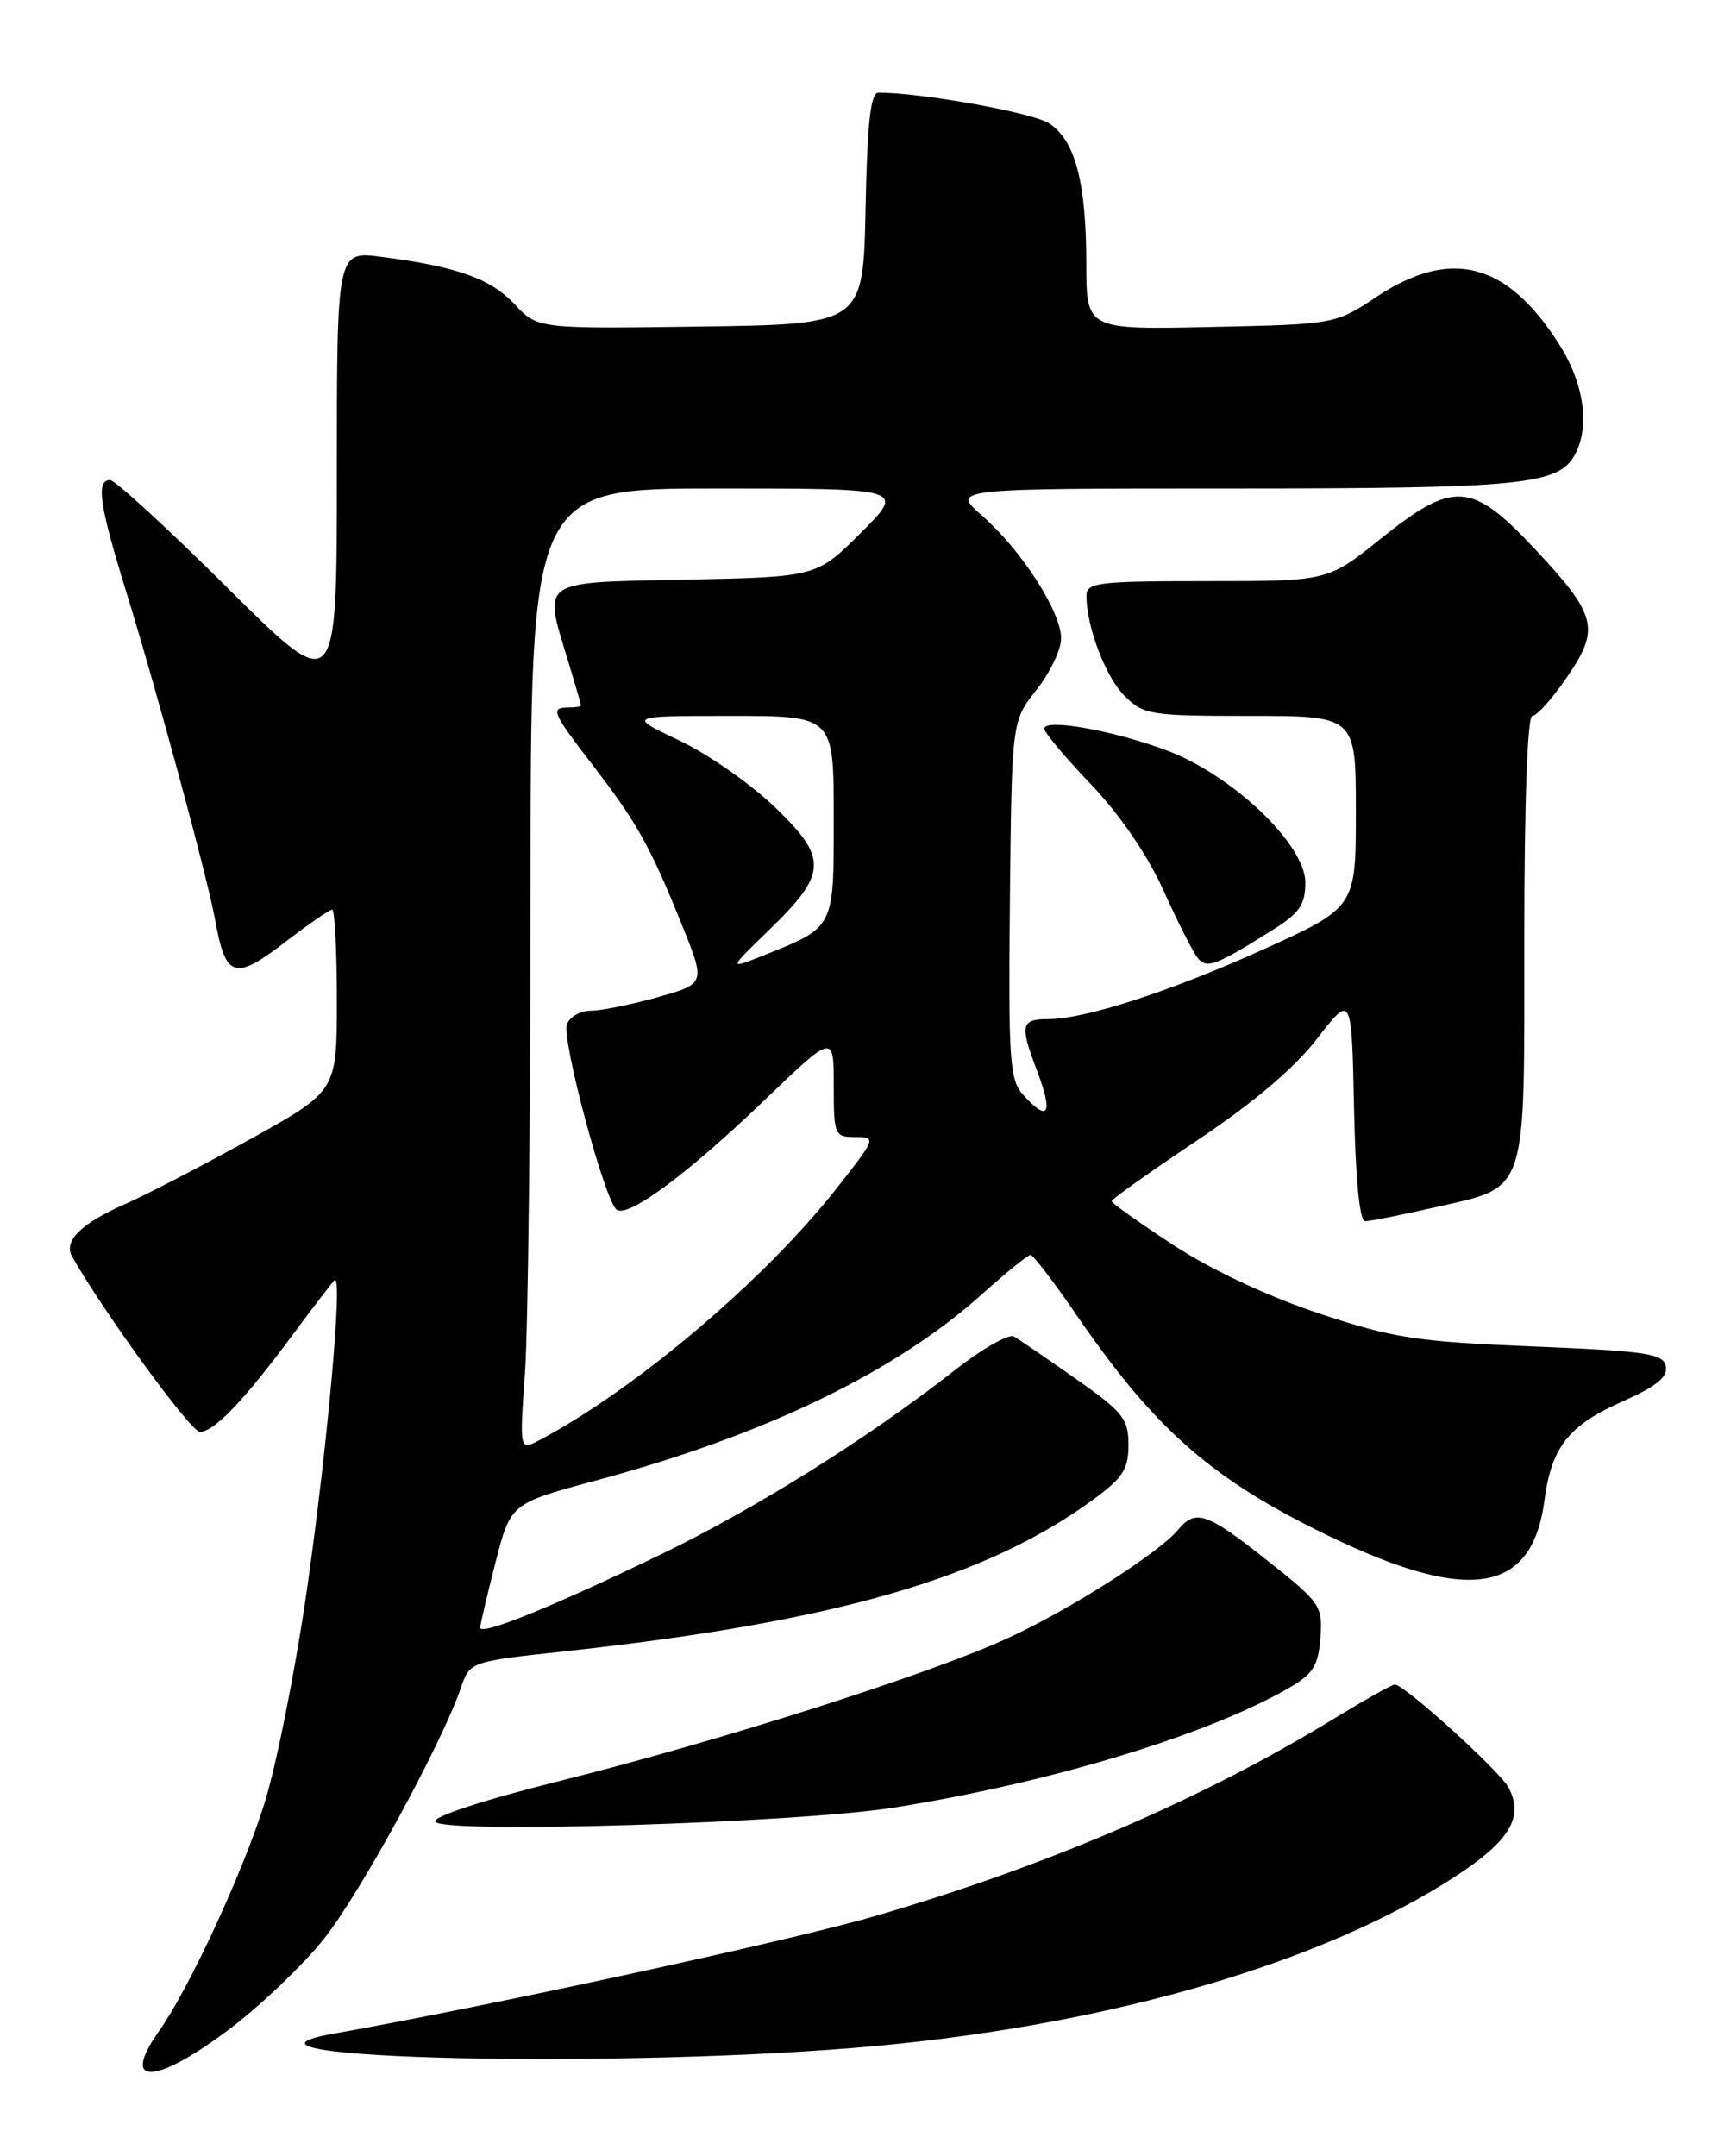<?xml version="1.0" encoding="UTF-8" standalone="no"?>
<!DOCTYPE svg PUBLIC "-//W3C//DTD SVG 1.1//EN" "http://www.w3.org/Graphics/SVG/1.1/DTD/svg11.dtd" >
<svg xmlns="http://www.w3.org/2000/svg" xmlns:xlink="http://www.w3.org/1999/xlink" version="1.1" viewBox="0 0 204 256">
 <g >
 <path fill="currentColor"
d=" M 27.21 240.94 C 30.89 238.17 35.96 233.34 38.46 230.20 C 42.77 224.79 52.44 207.07 54.73 200.39 C 55.80 197.28 55.80 197.28 67.15 196.05 C 99.00 192.58 116.94 187.43 129.75 178.09 C 133.33 175.48 134.00 174.44 134.00 171.54 C 134.00 168.46 133.36 167.65 127.75 163.71 C 124.31 161.29 121.00 159.03 120.39 158.68 C 119.78 158.34 116.63 160.13 113.39 162.67 C 103.10 170.74 89.84 179.05 78.50 184.54 C 65.59 190.78 56.99 194.27 57.02 193.24 C 57.04 192.83 57.85 189.35 58.84 185.50 C 60.63 178.51 60.63 178.51 70.79 175.77 C 90.85 170.38 106.33 162.90 116.66 153.61 C 119.49 151.08 122.05 149.00 122.37 149.00 C 122.68 149.00 125.18 152.26 127.91 156.25 C 136.83 169.24 143.42 175.17 155.93 181.45 C 173.98 190.52 181.87 189.58 183.39 178.16 C 184.23 171.79 186.26 169.22 192.71 166.37 C 196.67 164.61 198.05 163.50 197.81 162.23 C 197.52 160.71 195.58 160.42 181.99 159.86 C 168.13 159.29 165.46 158.88 156.62 155.94 C 150.59 153.94 143.86 150.78 139.37 147.85 C 135.32 145.20 132.00 142.85 132.00 142.61 C 132.00 142.37 136.57 139.13 142.15 135.40 C 148.84 130.93 153.71 126.81 156.40 123.32 C 160.50 118.02 160.50 118.02 160.78 131.51 C 160.95 139.87 161.45 145.00 162.08 145.00 C 162.64 145.00 166.28 144.28 170.16 143.40 C 181.53 140.81 181.00 142.38 181.00 111.50 C 181.00 95.39 181.37 85.00 181.95 85.00 C 182.48 85.00 184.32 82.95 186.04 80.44 C 190.03 74.64 189.65 73.08 182.26 65.19 C 174.73 57.15 172.61 57.02 163.90 64.00 C 157.67 69.00 157.67 69.00 143.34 69.00 C 130.35 69.00 129.00 69.16 129.01 70.75 C 129.02 74.46 131.27 80.36 133.54 82.63 C 135.78 84.87 136.59 85.00 148.45 85.00 C 161.00 85.00 161.00 85.00 161.00 96.38 C 161.00 107.76 161.00 107.76 149.75 112.84 C 138.83 117.76 128.80 121.00 124.46 121.00 C 121.23 121.00 121.07 121.69 123.11 127.05 C 125.09 132.26 124.51 133.33 121.51 130.01 C 119.88 128.21 119.73 126.02 119.92 106.82 C 120.14 85.62 120.14 85.62 123.07 81.91 C 124.68 79.88 126.00 77.13 126.00 75.80 C 126.00 72.64 121.30 65.33 116.64 61.25 C 112.93 58.00 112.93 58.00 146.32 58.00 C 180.72 58.00 185.09 57.57 187.02 53.96 C 188.82 50.60 188.09 45.53 185.14 40.88 C 178.95 31.12 172.28 29.39 163.44 35.25 C 158.54 38.50 158.53 38.50 143.77 38.82 C 129.00 39.14 129.00 39.14 128.99 31.32 C 128.99 21.64 127.67 16.67 124.58 14.65 C 122.65 13.38 109.43 11.00 104.30 11.00 C 103.38 11.00 102.98 14.58 102.78 24.75 C 102.50 38.50 102.50 38.50 83.17 38.77 C 63.84 39.04 63.84 39.04 61.10 36.11 C 58.26 33.07 54.23 31.64 45.25 30.49 C 40.00 29.81 40.00 29.81 40.00 56.25 C 40.00 82.69 40.00 82.69 27.07 69.85 C 19.96 62.78 13.66 57.00 13.07 57.00 C 11.38 57.00 11.79 59.89 14.92 70.04 C 18.60 81.94 24.67 104.32 25.54 109.20 C 26.78 116.10 27.84 116.46 33.69 111.98 C 36.54 109.79 39.13 108.00 39.44 108.00 C 39.75 108.00 40.00 112.85 40.00 118.77 C 40.00 129.54 40.00 129.54 29.75 135.23 C 24.11 138.36 17.42 141.83 14.88 142.95 C 9.60 145.27 7.50 147.34 8.57 149.21 C 12.42 155.96 22.65 170.00 23.73 170.00 C 25.42 170.00 28.94 166.33 34.74 158.50 C 37.19 155.20 39.43 152.28 39.73 152.00 C 40.74 151.06 38.91 171.48 36.45 188.72 C 35.09 198.19 32.81 209.67 31.37 214.22 C 28.77 222.46 22.45 236.10 18.88 241.15 C 14.25 247.70 18.35 247.60 27.21 240.94 Z  M 104.50 242.87 C 132.38 240.24 157.21 232.94 172.76 222.82 C 179.29 218.58 180.99 215.73 179.12 212.22 C 178.06 210.25 166.75 200.00 165.63 200.00 C 165.30 200.00 162.10 201.80 158.51 203.99 C 142.85 213.58 124.32 221.55 103.91 227.49 C 93.84 230.42 57.96 238.21 39.62 241.45 C 22.31 244.51 74.99 245.67 104.50 242.87 Z  M 106.18 214.61 C 124.74 211.66 143.53 205.95 153.15 200.35 C 155.93 198.73 156.55 197.73 156.79 194.45 C 157.07 190.66 156.82 190.29 150.45 185.25 C 143.30 179.59 141.97 179.13 139.91 181.61 C 137.61 184.38 127.03 191.12 119.62 194.52 C 110.34 198.79 85.46 206.71 66.28 211.50 C 57.39 213.72 51.32 215.71 51.68 216.29 C 52.58 217.74 94.61 216.45 106.18 214.61 Z  M 151.25 110.33 C 154.30 108.41 155.00 107.38 155.00 104.79 C 155.00 100.26 146.36 92.03 138.52 89.09 C 132.16 86.71 124.00 85.27 124.00 86.52 C 124.00 86.96 126.50 89.94 129.56 93.14 C 133.00 96.75 136.27 101.54 138.16 105.73 C 139.84 109.46 141.66 113.05 142.21 113.73 C 143.30 115.07 144.31 114.69 151.25 110.33 Z  M 62.34 162.97 C 62.70 157.87 63.00 132.16 63.00 105.85 C 63.00 58.00 63.00 58.00 85.24 58.00 C 107.48 58.00 107.48 58.00 102.23 63.25 C 96.98 68.50 96.98 68.50 81.49 68.82 C 63.80 69.19 64.49 68.71 67.49 78.59 C 68.31 81.29 68.98 83.61 68.99 83.75 C 69.00 83.89 68.33 84.00 67.50 84.00 C 65.31 84.00 65.56 84.59 70.37 90.83 C 75.64 97.68 77.15 100.38 80.91 109.65 C 83.80 116.79 83.80 116.79 78.08 118.40 C 74.94 119.28 71.37 120.00 70.15 120.00 C 68.93 120.00 67.66 120.72 67.32 121.60 C 66.65 123.36 71.86 142.80 73.25 143.65 C 74.68 144.54 81.72 139.31 90.62 130.77 C 99.00 122.72 99.00 122.72 99.00 128.86 C 99.00 134.78 99.09 135.00 101.57 135.00 C 104.08 135.00 104.03 135.13 99.36 141.07 C 90.82 151.94 75.50 164.93 64.09 170.97 C 61.68 172.24 61.68 172.24 62.34 162.97 Z  M 91.24 110.50 C 98.26 103.70 98.35 101.94 92.04 95.86 C 89.18 93.10 84.06 89.53 80.67 87.92 C 74.50 85.00 74.50 85.00 86.75 85.00 C 99.00 85.00 99.00 85.00 99.00 96.98 C 99.00 110.38 99.18 110.03 90.50 113.50 C 86.50 115.09 86.50 115.09 91.24 110.50 Z "/>
</g>
</svg>